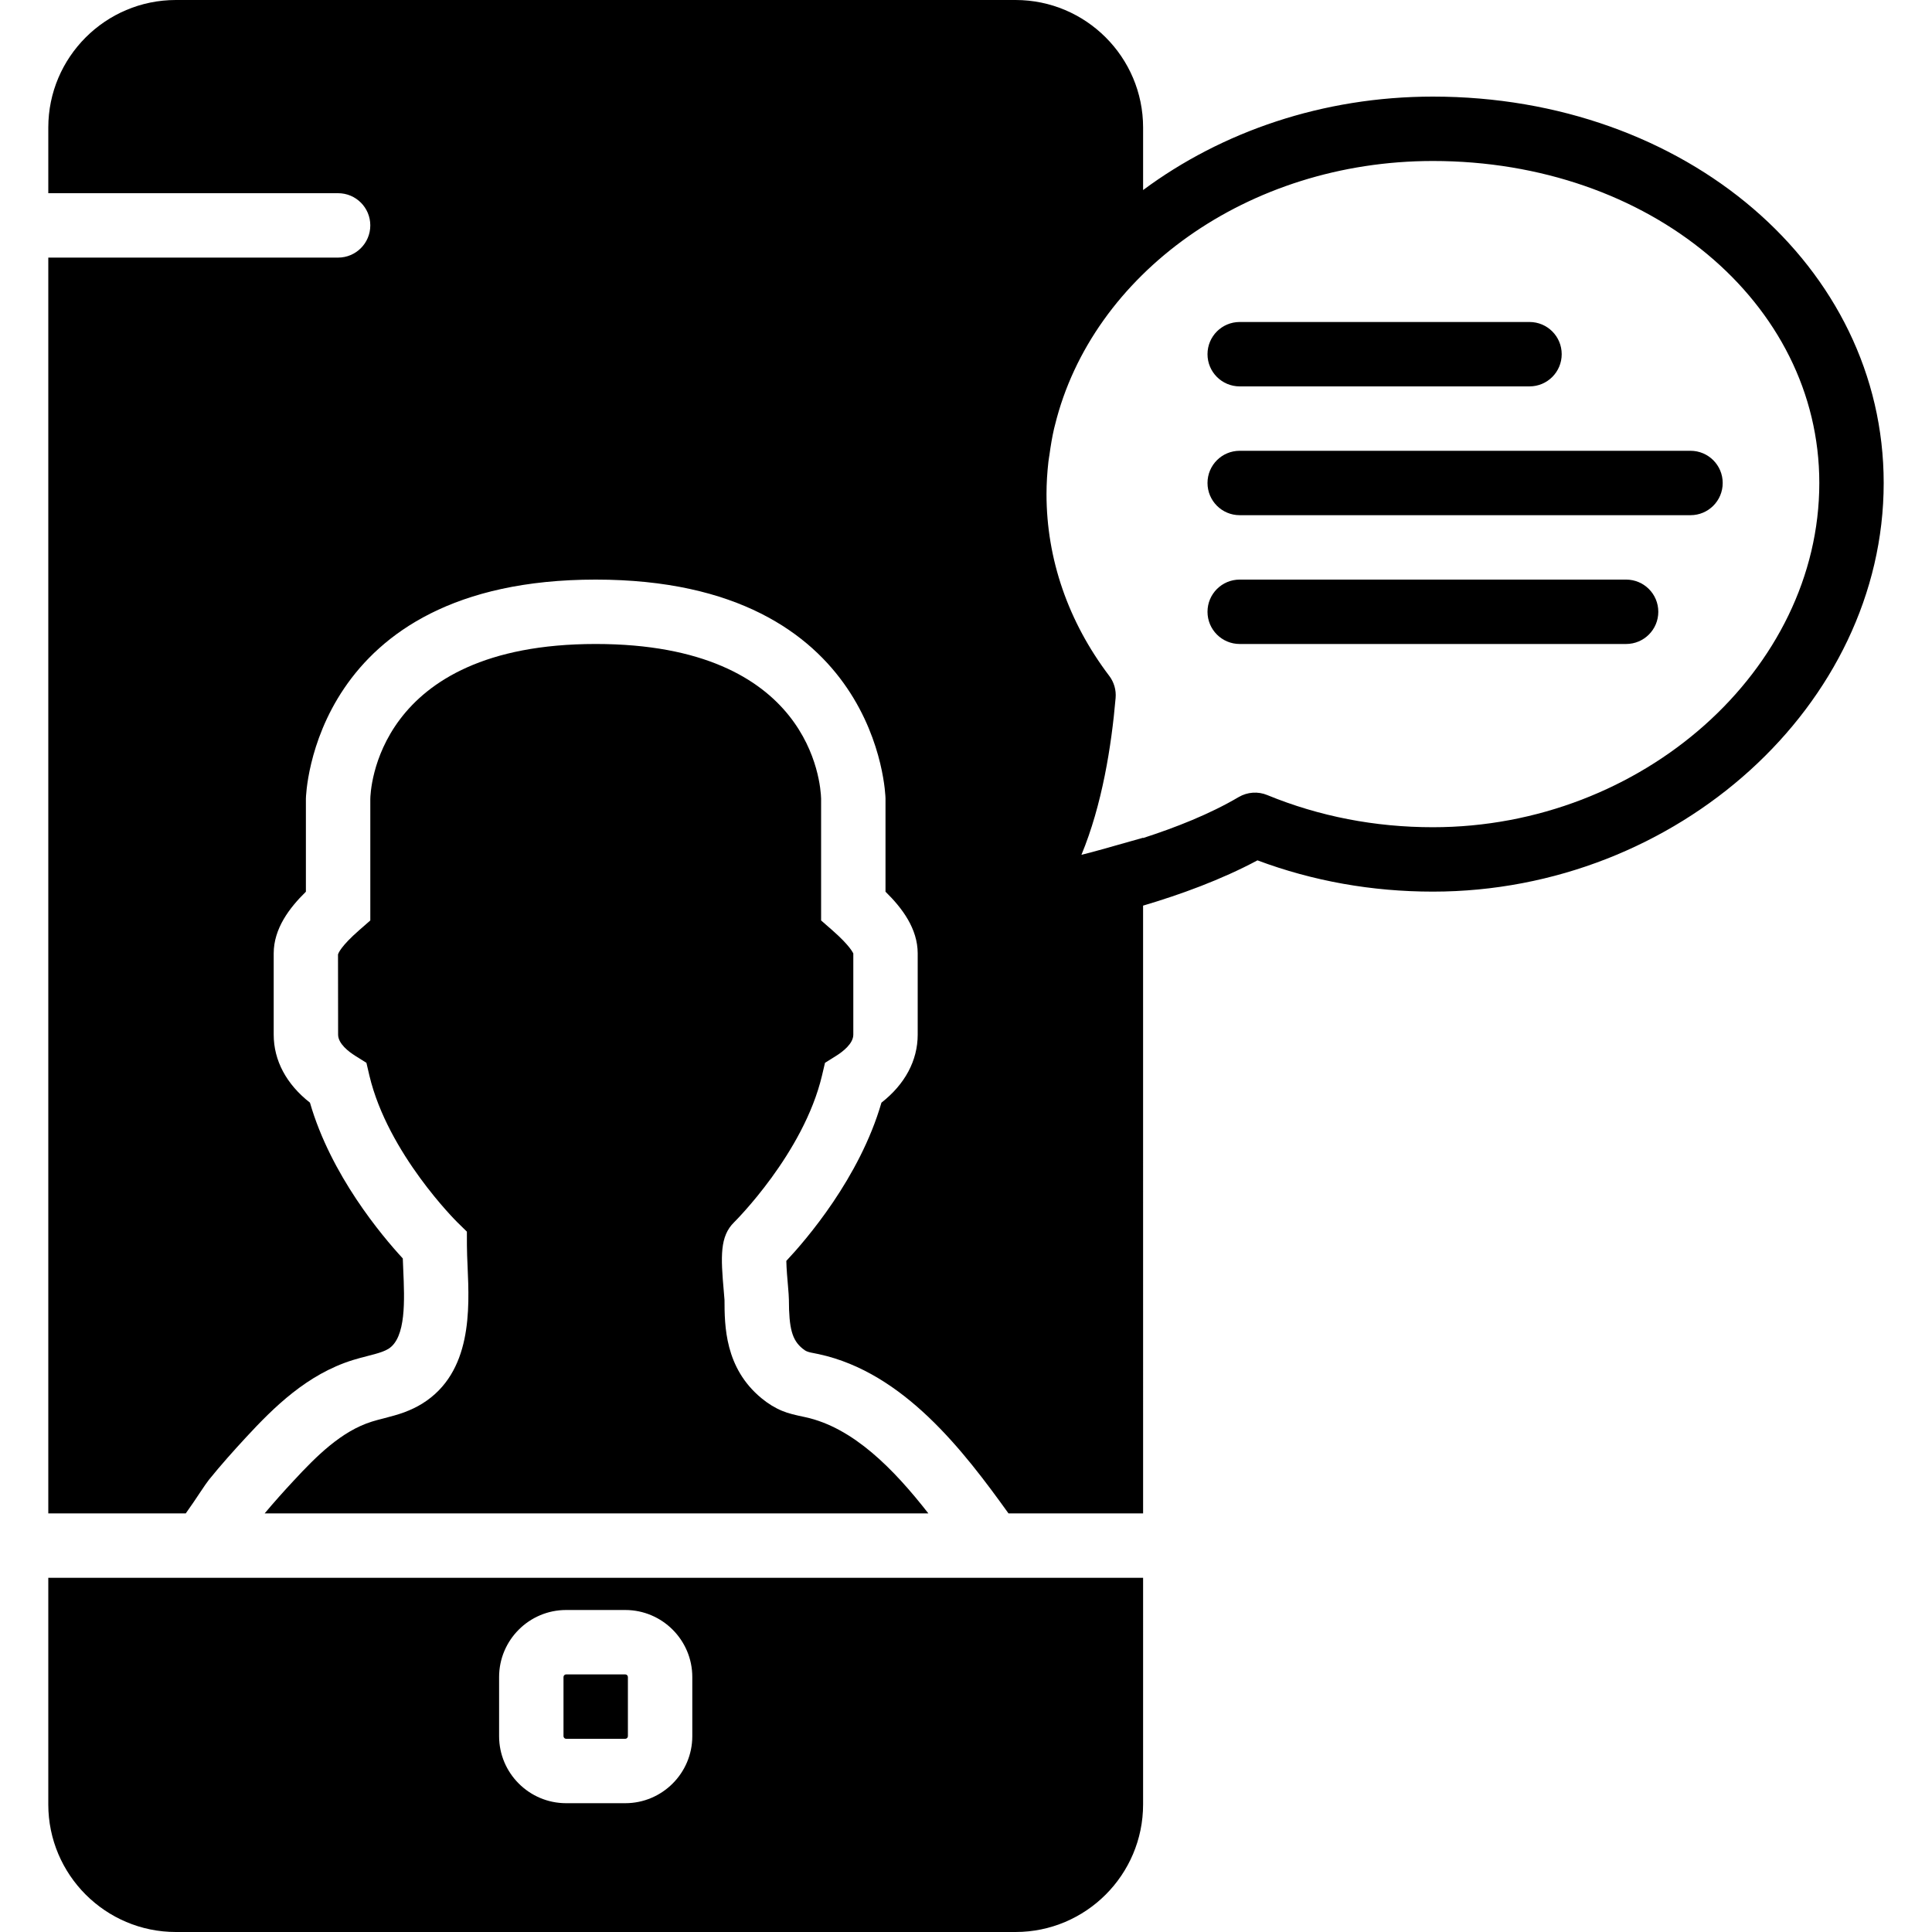 <?xml version="1.0" encoding="iso-8859-1"?>
<!-- Generator: Adobe Illustrator 19.0.0, SVG Export Plug-In . SVG Version: 6.00 Build 0)  -->
<svg version="1.1" id="Layer_1" xmlns="http://www.w3.org/2000/svg" xmlns:xlink="http://www.w3.org/1999/xlink" x="0px" y="0px"
	 viewBox="0 0 511.997 511.997" style="enable-background:new 0 0 511.997 511.997;" xml:space="preserve">
<g>
	<g>
		<g>
			<path d="M379.732,25.6c-29.235,0-56.013,9.336-76.8,24.764V33.801C302.932,15.164,287.768,0,269.123,0H46.607
				C27.962,0,12.798,15.164,12.798,33.801V51.2h76.8c4.719,0,8.533,3.814,8.533,8.533c0,4.71-3.814,8.533-8.533,8.533h-76.8v332.8
				h36.429c1.263-1.741,2.85-4.122,3.686-5.385c1.126-1.69,2.039-3.021,2.44-3.507c3.14-3.891,6.477-7.62,9.882-11.307
				c7.313-7.902,16.137-16.657,28.262-20.437c1.263-0.393,2.577-0.734,3.874-1.067c1.314-0.341,2.645-0.666,3.9-1.126
				c0.572-0.213,1.126-0.461,1.655-0.776c4.736-2.953,4.292-12.971,3.934-21.026c-0.043-0.998-0.085-1.98-0.119-2.935
				c-5.615-6.084-19.055-22.084-24.602-41.284c-6.229-4.864-9.609-11.162-9.609-18.031v-21.513c0-6.562,4.113-12.032,8.533-16.358
				v-24.653c0.009-0.674,1.51-58.061,76.8-58.061s76.792,57.387,76.8,57.975v24.738c4.42,4.326,8.533,9.796,8.533,16.358v21.513
				c0,6.869-3.379,13.167-9.609,18.031c-5.769,19.934-20.019,36.412-25.208,41.933c0.034,2.022,0.307,5.18,0.435,6.562
				c0.145,1.69,0.247,3.046,0.247,3.729c0.017,7.672,0.862,10.692,3.601,12.937c0.546,0.452,0.913,0.657,1.126,0.734
				c0.691,0.299,1.459,0.393,2.21,0.555l1.007,0.205c22.537,4.881,38.426,25.737,50.253,42.197h35.669V240
				c9.907-2.935,20.693-6.852,30.31-11.998c14.72,5.504,30.336,8.286,46.49,8.286c64.759,0,119.467-49.596,119.467-108.288
				C499.198,70.579,446.727,25.6,379.732,25.6z M379.732,219.221c-15.343,0-30.114-2.867-43.904-8.525
				c-2.458-1.024-5.265-0.811-7.561,0.529c-7.74,4.557-16.683,8.064-25.335,10.863v-0.077l-10.846,3.063
				c-1.894,0.538-3.729,1.016-5.495,1.459c5.47-13.193,7.962-28.843,9.054-41.549c0.188-2.108-0.418-4.207-1.698-5.888
				c-10.871-14.336-16.614-30.984-16.614-48.154c0-2.884,0.188-5.734,0.503-8.559c0.068-0.631,0.196-1.254,0.282-1.894
				c0.324-2.338,0.7-4.659,1.229-6.938c0.077-0.316,0.162-0.623,0.239-0.93c9.813-39.919,50.97-69.956,100.147-69.956
				c57.421,0,102.4,37.478,102.4,85.333C482.132,177.442,435.241,219.221,379.732,219.221z"/>
			<path d="M328.532,102.397h76.8c4.719,0,8.533-3.814,8.533-8.533c0-4.719-3.814-8.533-8.533-8.533h-76.8
				c-4.719,0-8.533,3.814-8.533,8.533C319.998,98.582,323.813,102.397,328.532,102.397z"/>
			<path d="M430.932,153.597h-102.4c-4.719,0-8.533,3.814-8.533,8.533s3.814,8.533,8.533,8.533h102.4
				c4.719,0,8.533-3.814,8.533-8.533S435.651,153.597,430.932,153.597z"/>
			<path d="M447.998,119.463H328.532c-4.719,0-8.533,3.814-8.533,8.533c0,4.719,3.814,8.533,8.533,8.533h119.467
				c4.719,0,8.533-3.814,8.533-8.533C456.532,123.278,452.717,119.463,447.998,119.463z"/>
			<path d="M111.923,371.955c-1.51,0.939-3.081,1.673-4.719,2.287l-0.009,0.009c-1.809,0.666-3.686,1.152-5.581,1.647
				c-1.007,0.256-2.022,0.512-3.021,0.828c-8.132,2.526-14.746,9.165-20.83,15.735c-2.611,2.807-5.163,5.658-7.629,8.602h175.889
				c-9.156-11.725-19.9-22.75-32.631-25.506c-2.637-0.555-4.437-0.964-6.135-1.673c-1.877-0.776-3.703-1.894-5.427-3.319
				c-9.788-8.03-9.813-19.328-9.83-26.078c-0.017-0.418-0.102-1.254-0.188-2.27c-0.811-9.19-1.092-14.575,2.756-18.33
				c0.179-0.179,18.372-18.202,23.262-38.827l0.802-3.405l2.97-1.86c1.69-1.058,4.531-3.2,4.531-5.606v-21.521
				c-0.06-0.043-0.7-1.886-5.615-6.187l-2.918-2.551v-32.265c-0.111-4.062-2.697-41.003-59.733-41.003
				c-58.607,0-59.716,39.415-59.733,41.097v32.171l-2.918,2.551c-4.915,4.301-5.555,6.144-5.641,6.468l0.026,21.24
				c0,2.406,2.842,4.548,4.531,5.606l2.97,1.86l0.794,3.405c4.898,20.625,23.091,38.647,23.27,38.827l2.56,2.509l0.009,3.593
				c0,1.749,0.094,3.669,0.179,5.692C124.407,346.842,125.167,363.712,111.923,371.955z"/>
			<path d="M52.828,418.13h-40.03v60.058c0,18.645,15.164,33.809,33.809,33.809h222.515c18.645,0,33.809-15.164,33.809-33.809
				V418.13h-23.424H52.828z M183.465,460.097c0,9.796-7.97,17.766-17.766,17.766h-15.667c-9.796,0-17.766-7.97-17.766-17.766V444.43
				c0-9.796,7.97-17.766,17.766-17.766h15.667c9.796,0,17.766,7.97,17.766,17.766V460.097z"/>
			<path d="M165.699,443.73h-15.667c-0.384,0-0.7,0.316-0.7,0.7v15.667c0,0.384,0.316,0.7,0.7,0.7h15.667c0.384,0,0.7-0.316,0.7-0.7
				V444.43C166.398,444.046,166.083,443.73,165.699,443.73z"/>
		</g>
	</g>
</g>
<g>
</g>
<g>
</g>
<g>
</g>
<g>
</g>
<g>
</g>
<g>
</g>
<g>
</g>
<g>
</g>
<g>
</g>
<g>
</g>
<g>
</g>
<g>
</g>
<g>
</g>
<g>
</g>
<g>
</g>
</svg>
